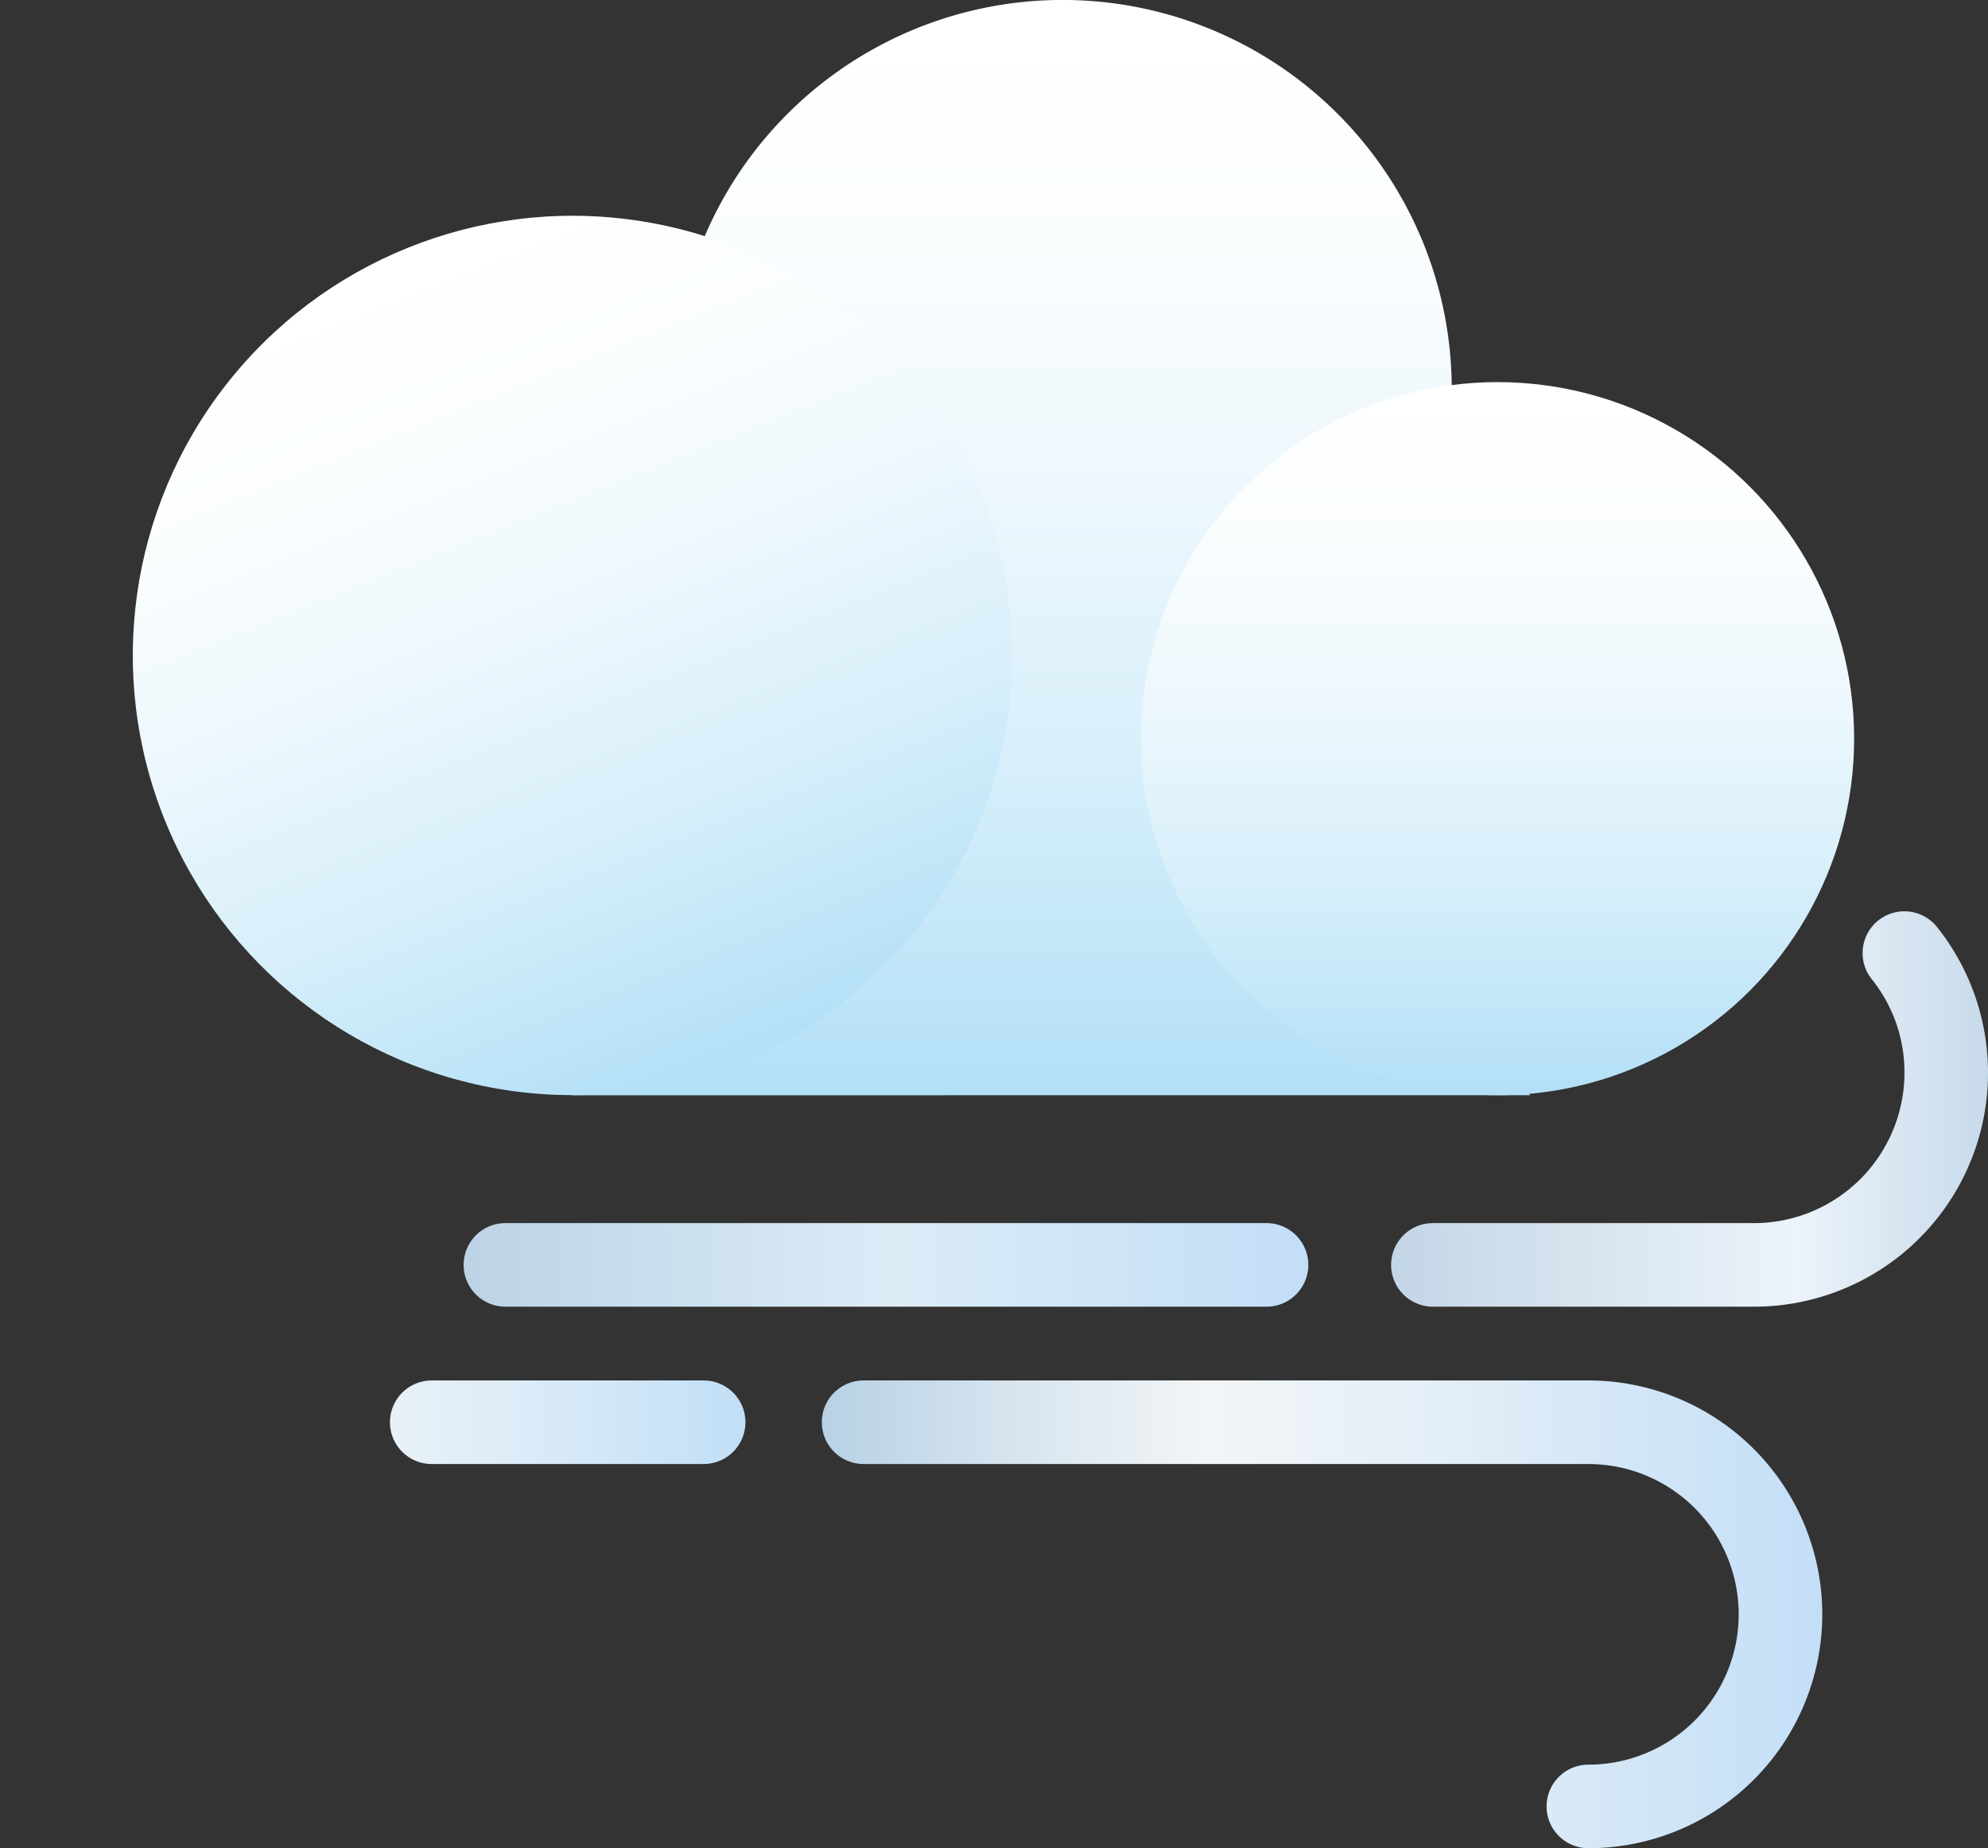 <svg xmlns="http://www.w3.org/2000/svg" xmlns:xlink="http://www.w3.org/1999/xlink" width="87.075" height="80.954" viewBox="0 0 87.075 80.954"><rect x="0" y="0" width="87.075" height="80.954" fill="#333333" stroke="none"/><defs><style>.a{fill:url(#a);}.b{fill:url(#d);}.c{fill:url(#e);}.d{fill:url(#f);}.e{fill:url(#g);}</style><linearGradient id="a" x1="0.5" y1="1" x2="0.5" gradientUnits="objectBoundingBox"><stop offset="0" stop-color="#b2e0f7"/><stop offset="0.051" stop-color="#b9e2f7"/><stop offset="0.302" stop-color="#d7effa"/><stop offset="0.548" stop-color="#edf7fd"/><stop offset="0.784" stop-color="#fafdfe"/><stop offset="1" stop-color="#fff"/></linearGradient><linearGradient id="d" y1="0.5" x2="1" y2="0.5" gradientUnits="objectBoundingBox"><stop offset="0" stop-color="#bdd3e6"/><stop offset="0.104" stop-color="#c3d8e9"/><stop offset="0.514" stop-color="#dcecf7"/><stop offset="0.573" stop-color="#d8eaf7"/><stop offset="1" stop-color="#c3def7"/></linearGradient><linearGradient id="e" y1="0.5" x2="1" y2="0.5" gradientUnits="objectBoundingBox"><stop offset="0" stop-color="#c3d6e6"/><stop offset="0.678" stop-color="#ecf3fa"/><stop offset="0.99" stop-color="#c8dbeb"/></linearGradient><linearGradient id="f" y1="0.5" x2="1" y2="0.5" gradientUnits="objectBoundingBox"><stop offset="0" stop-color="#e8f1f7"/><stop offset="0.401" stop-color="#dbebf7"/><stop offset="1" stop-color="#c1dff7"/></linearGradient><linearGradient id="g" y1="0.5" x2="1" y2="0.5" gradientUnits="objectBoundingBox"><stop offset="0" stop-color="#b8d1e6"/><stop offset="0.209" stop-color="#d9e6ef"/><stop offset="0.385" stop-color="#f2f5f7"/><stop offset="0.597" stop-color="#e5eff7"/><stop offset="0.985" stop-color="#c4dff7"/><stop offset="1" stop-color="#c3dff7"/></linearGradient></defs><g transform="translate(6)"><path class="a" d="M600.287,579.078,586.74,563.717a17.045,17.045,0,1,0-17.721-2.369l-10.684,17.731Z" transform="translate(-539.261 -531.105)"/><ellipse class="a" cx="15.618" cy="15.618" rx="15.618" ry="15.618" transform="translate(43.976 16.737)"/><ellipse class="a" cx="19.259" cy="19.259" rx="19.259" ry="19.259" transform="matrix(0.927, -0.375, 0.375, 0.927, -6, 18.079)"/><g transform="translate(11.08 39.889)"><g transform="translate(3.227 13.685)"><path class="b" d="M585.083,627.608H551.745a1.83,1.83,0,0,1,0-3.66h33.338a1.83,1.83,0,1,1,0,3.66Z" transform="translate(-549.915 -623.948)"/></g><g transform="translate(43.851)"><path class="c" d="M637.555,617.126H623.484a1.83,1.83,0,1,1,0-3.66h14.071a6.592,6.592,0,0,0,6.584-6.584,6.508,6.508,0,0,0-1.451-4.124,1.83,1.83,0,0,1,2.851-2.294,10.244,10.244,0,0,1-7.984,16.662Z" transform="translate(-621.654 -599.781)"/></g><g transform="translate(0 20.577)"><path class="d" d="M549.127,639.779h-11.91a1.83,1.83,0,0,1,0-3.66h11.91a1.83,1.83,0,1,1,0,3.66Z" transform="translate(-535.387 -636.119)"/></g><g transform="translate(18.916 20.577)"><path class="e" d="M602.367,656.607a1.83,1.83,0,1,1,0-3.66,6.584,6.584,0,1,0,0-13.168H570.622a1.83,1.83,0,0,1,0-3.66h31.746a10.244,10.244,0,0,1,0,20.488Z" transform="translate(-568.792 -636.119)"/></g></g></g></svg>